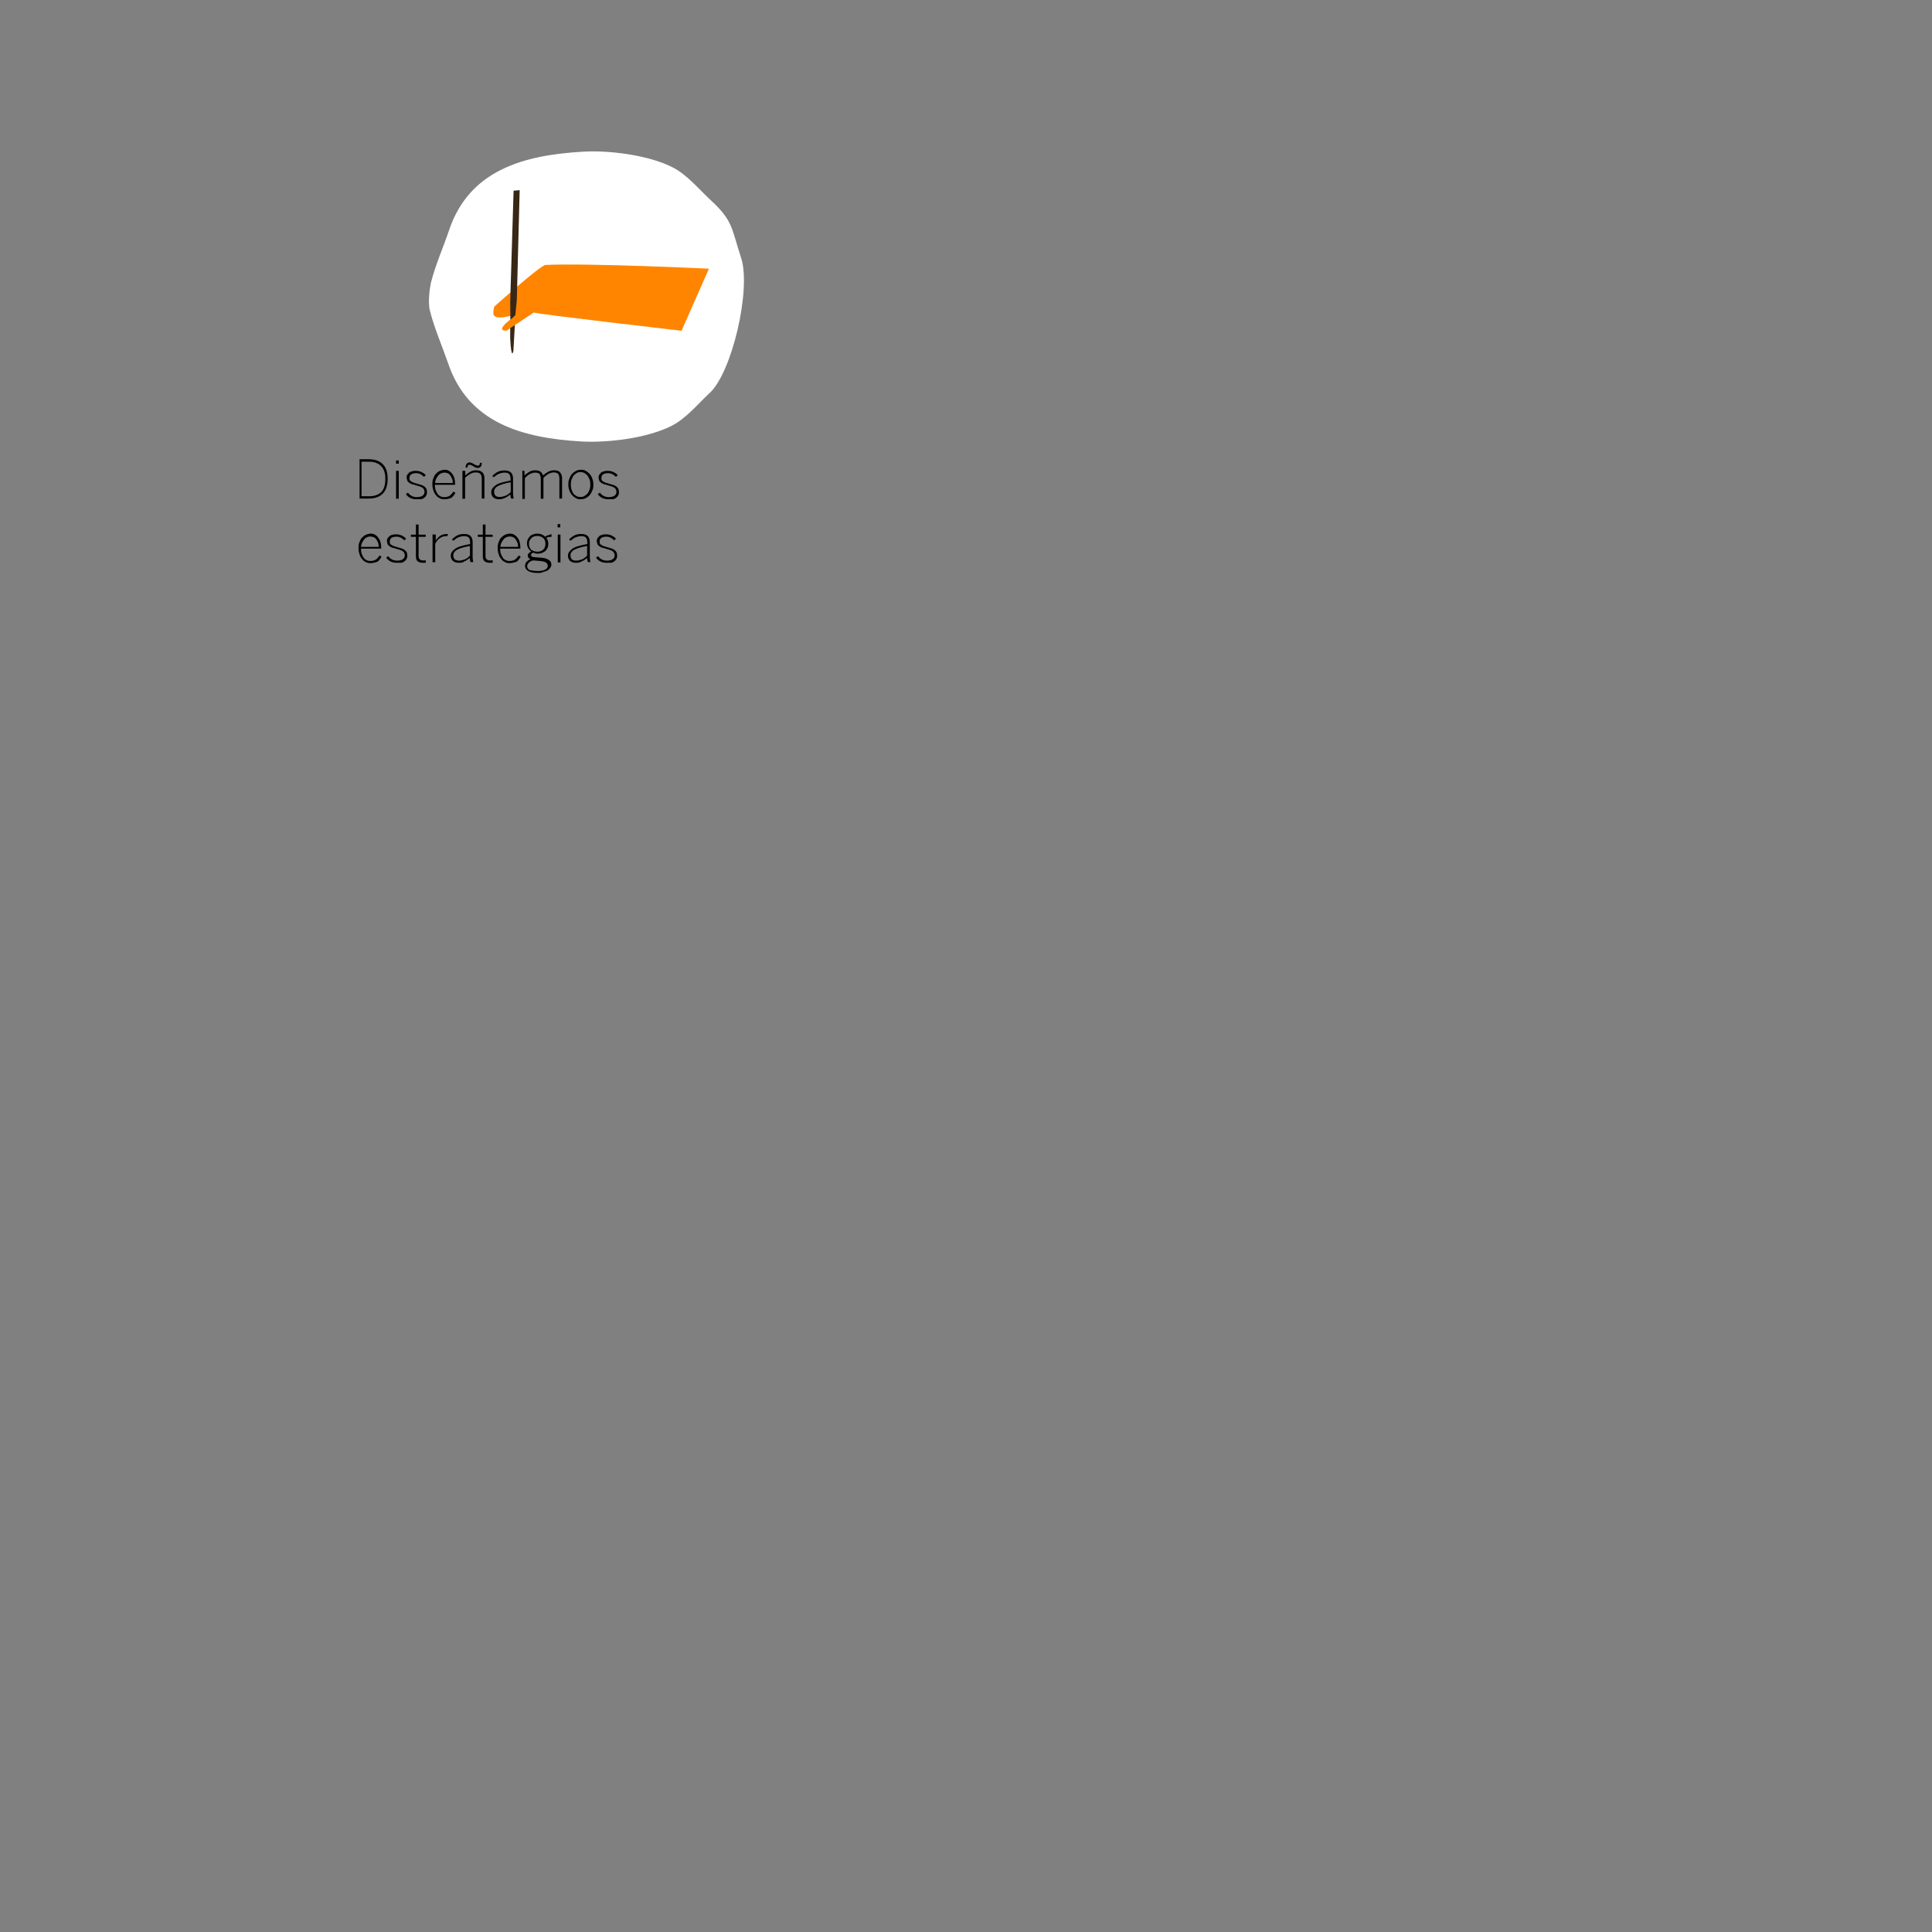 <?xml version="1.0" encoding="utf-8"?>
<!-- Generator: Adobe Illustrator 24.2.3, SVG Export Plug-In . SVG Version: 6.00 Build 0)  -->
<svg version="1.1" id="Punto1" xmlns="http://www.w3.org/2000/svg" xmlns:xlink="http://www.w3.org/1999/xlink" x="0px" y="0px"
	 viewBox="0 0 1080 1080" style="enable-background:new 0 0 1080 1080;" xml:space="preserve">
<rect x="0" y="0" width="1080" height="1080" fill="#808080" stroke="none"/>
<style type="text/css">
	.st0{fill:#FFFFFF;}
	.st1{fill:#FF8500;}
	.st2{fill:#382716;}
</style>
<g>
	<path d="M200.8,256.7h5.2c3.6,0,6.3,1,8.1,2.9s2.6,4.5,2.6,8.1c0,3.4-0.8,6.2-2.6,8.1s-4.4,2.9-8,2.9H201v-22.1h-0.2V256.7z
		 M206.5,277.4c2.8,0,5-0.8,6.6-2.3c1.5-1.5,2.3-4,2.3-7.3c0-1.7-0.1-3-0.6-4.3c-0.4-1.2-1-2.2-1.8-3s-1.8-1.4-2.9-1.8
		c-1.1-0.4-2.3-0.6-3.9-0.6h-4.1v19.3L206.5,277.4L206.5,277.4z"/>
	<path d="M221.4,257.4h1.5v1.8h-1.5V257.4z M221.4,263.2h1.5v15.6h-1.5V263.2z"/>
	<path d="M232.8,279.1c-1.4,0-2.6-0.3-3.6-0.8c-1-0.6-1.8-1.2-2.3-2.1l1.1-0.8c0.6,0.7,1.2,1.4,2.1,1.8c0.7,0.4,1.7,0.7,2.8,0.7
		c1.5,0,2.6-0.3,3.3-0.8s1.1-1.2,1.1-2.2c0-0.4-0.1-0.8-0.3-1.2c-0.1-0.4-0.4-0.7-0.8-1s-0.8-0.6-1.4-0.7c-0.6-0.3-1.4-0.4-2.2-0.7
		c-1-0.3-1.8-0.6-2.5-0.7c-0.7-0.3-1.2-0.6-1.7-1c-0.4-0.4-0.7-0.7-0.8-1.2c-0.1-0.4-0.3-1-0.3-1.5s0.1-1,0.3-1.4
		c0.3-0.4,0.6-0.8,1-1.2s1-0.7,1.7-0.8c0.7-0.3,1.4-0.3,2.2-0.3c1.2,0,2.3,0.3,3.2,0.7c0.8,0.4,1.7,1,2.3,1.7l-1,1
		c-0.6-0.7-1.2-1.1-1.9-1.5s-1.5-0.6-2.6-0.6c-1.2,0-2.2,0.3-2.8,0.8c-0.6,0.6-0.8,1.1-0.8,1.8c0,0.4,0,0.8,0.1,1.1s0.3,0.6,0.7,0.8
		c0.3,0.3,0.7,0.4,1.2,0.7c0.6,0.1,1.1,0.4,1.9,0.6c1.1,0.3,2.1,0.6,2.8,0.8c0.7,0.3,1.4,0.6,1.8,1c0.4,0.4,0.8,0.8,1,1.2
		c0.1,0.6,0.3,1.1,0.3,1.8s-0.1,1.2-0.4,1.8c-0.3,0.6-0.7,1-1.2,1.4c-0.6,0.4-1.1,0.7-1.9,0.8C234.5,278.9,233.7,279.1,232.8,279.1z
		"/>
	<path d="M248.3,279.1c-0.8,0-1.7-0.1-2.5-0.6c-0.8-0.4-1.5-0.8-2.1-1.7c-0.6-0.7-1.1-1.5-1.4-2.6c-0.4-1-0.6-2.2-0.6-3.4
		c0-1.4,0.1-2.5,0.6-3.6c0.4-1,0.8-1.9,1.5-2.5c0.7-0.7,1.4-1.2,2.1-1.5c0.8-0.3,1.7-0.6,2.5-0.6c1,0,1.8,0.1,2.5,0.6
		c0.8,0.4,1.4,1,1.9,1.7s1,1.5,1.2,2.5c0.3,1,0.4,2.1,0.4,3.3v0.3h-11.3c0,1.1,0.1,2.1,0.4,2.9c0.3,0.8,0.7,1.5,1.1,2.2
		c0.4,0.6,1,1,1.7,1.4c0.7,0.3,1.2,0.4,2.1,0.4c1.2,0,2.2-0.3,3-0.8c0.8-0.6,1.4-1.4,2.1-2.3l1.1,0.7c-0.7,1.2-1.4,2.1-2.3,2.8
		C251,278.8,249.8,279.1,248.3,279.1z M253.1,269.8c0-0.8-0.1-1.5-0.4-2.2c-0.3-0.7-0.6-1.4-1-1.8c-0.4-0.6-0.8-1-1.4-1.2
		c-0.6-0.3-1.2-0.4-1.9-0.4c-0.6,0-1.2,0.1-1.8,0.4s-1.1,0.6-1.5,1.1c-0.4,0.4-0.8,1.1-1.2,1.8c-0.4,0.7-0.6,1.5-0.7,2.5h9.9
		L253.1,269.8L253.1,269.8z"/>
	<path d="M258.6,263.2h1.5v2.6c0.8-0.8,1.8-1.5,2.8-2.1s2.1-0.8,3.2-0.8c1.7,0,2.8,0.4,3.6,1.2c0.8,0.8,1.1,1.9,1.1,3.3v11.3h-1.5
		v-11.2c0-1.2-0.3-2.1-0.8-2.6c-0.6-0.6-1.4-0.8-2.6-0.8c-1.1,0-2.1,0.3-3,0.8s-1.9,1.2-2.9,2.2v11.7h-1.5v-15.7h0.1V263.2z
		 M267,261.6c-0.4,0-0.8-0.1-1.2-0.3c-0.4-0.1-0.8-0.4-1.1-0.6s-0.7-0.4-1.1-0.6c-0.4-0.1-0.7-0.3-1-0.3c-0.4,0-0.8,0.1-1,0.4
		c-0.1,0.3-0.3,0.7-0.3,1.2h-1c0-1.9,0.8-2.9,2.3-2.9c0.4,0,0.8,0.1,1.1,0.3c0.4,0.1,0.8,0.4,1.2,0.6c0.4,0.3,0.7,0.4,1.1,0.6
		c0.4,0.1,0.7,0.3,1,0.3c0.4,0,0.8-0.1,1-0.4c0.1-0.3,0.3-0.7,0.3-1.2h1C269.4,260.6,268.5,261.6,267,261.6z"/>
	<path d="M279,279.1c-1.4,0-2.5-0.4-3.3-1.1c-0.7-0.7-1.1-1.7-1.1-2.8c0-0.7,0.1-1.4,0.6-2.1s1-1.2,1.8-1.8c0.8-0.6,1.9-1.1,3.3-1.5
		s3-0.8,5.1-1.2v-1c0-1.2-0.3-2.1-0.8-2.6c-0.6-0.6-1.4-0.8-2.5-0.8c-1.2,0-2.3,0.3-3.3,0.7c-1,0.4-1.8,1.1-2.8,1.9l-0.8-0.8
		c1-0.8,1.9-1.7,3-2.2c1.1-0.6,2.3-0.8,3.9-0.8c1.7,0,2.8,0.4,3.6,1.2c0.8,0.8,1.1,2.1,1.1,3.4v7.3c0,1,0,1.8,0.1,2.3
		c0.1,0.6,0.1,1.1,0.3,1.5h-1.5c-0.1-0.3-0.1-0.7-0.3-1.1c-0.1-0.4-0.1-0.8-0.1-1.2c-1,0.8-1.9,1.5-3,1.9
		C281.4,278.8,280.3,279.1,279,279.1z M279.3,277.8c1.1,0,2.2-0.3,3.3-0.7c1.1-0.4,1.9-1.1,2.9-2.1v-5.4c-1.9,0.3-3.4,0.7-4.7,1.1
		c-1.2,0.4-2.2,0.8-2.8,1.2c-0.7,0.4-1.1,1-1.4,1.4s-0.4,1.1-0.4,1.7c0,0.8,0.3,1.5,0.8,2.1C277.5,277.6,278.3,277.8,279.3,277.8z"
		/>
	<path d="M291.7,263.2h1.5v2.6c0.8-0.8,1.8-1.5,2.8-2.1s1.9-0.8,3.2-0.8c1.4,0,2.3,0.3,3,0.8c0.7,0.6,1.1,1.2,1.4,2.1
		c0.8-0.8,1.8-1.5,2.9-2.1s2.1-0.8,3.2-0.8c1.7,0,2.8,0.4,3.4,1.2c0.7,0.8,1.1,1.9,1.1,3.3v11.3h-1.5v-11.2c0-1.2-0.3-2.1-0.7-2.6
		c-0.6-0.6-1.4-0.8-2.5-0.8c-1,0-1.9,0.3-2.9,0.8c-1,0.6-1.8,1.2-2.8,2.2v11.7h-1.5v-11.2c0-1.2-0.3-2.1-0.7-2.6
		c-0.4-0.6-1.4-0.8-2.5-0.8c-1,0-1.9,0.3-2.9,0.8s-1.8,1.2-2.8,2.2v11.7H292V263h-0.3V263.2z"/>
	<path d="M324.6,279.1c-1,0-1.8-0.1-2.6-0.6c-0.8-0.4-1.5-1-2.2-1.7c-0.6-0.7-1.1-1.5-1.5-2.6c-0.4-1-0.6-2.1-0.6-3.3
		c0-1.2,0.1-2.3,0.6-3.4c0.4-1,0.8-1.9,1.5-2.6c0.6-0.7,1.4-1.2,2.2-1.7c0.8-0.4,1.8-0.6,2.8-0.6s1.8,0.1,2.6,0.6
		c0.8,0.4,1.5,1,2.2,1.7c0.6,0.7,1.1,1.5,1.5,2.6c0.4,1,0.6,2.2,0.6,3.4c0,1.2-0.1,2.3-0.6,3.3c-0.4,1-0.8,1.8-1.5,2.6
		c-0.6,0.7-1.4,1.2-2.2,1.7C326.6,278.9,325.6,279.1,324.6,279.1z M324.6,277.8c0.8,0,1.5-0.1,2.2-0.6s1.2-0.8,1.7-1.4
		c0.4-0.6,0.8-1.4,1.1-2.2c0.3-0.8,0.4-1.8,0.4-2.8s-0.1-1.8-0.4-2.6c-0.3-0.8-0.6-1.5-1.1-2.2c-0.6-0.7-1-1.1-1.7-1.5
		s-1.4-0.6-2.3-0.6c-0.8,0-1.5,0.1-2.2,0.6c-0.7,0.4-1.2,0.8-1.7,1.4c-0.4,0.6-0.8,1.4-1.1,2.2s-0.4,1.8-0.4,2.8s0.1,1.8,0.3,2.6
		c0.3,0.8,0.6,1.5,1,2.2s1,1.1,1.7,1.5C322.7,277.7,323.7,277.8,324.6,277.8z"/>
	<path d="M340.1,279.1c-1.4,0-2.6-0.3-3.6-0.8c-1-0.6-1.8-1.2-2.3-2.1l1.1-0.8c0.6,0.7,1.2,1.4,2.1,1.8c0.7,0.4,1.7,0.7,2.8,0.7
		c1.5,0,2.6-0.3,3.3-0.8s1.1-1.2,1.1-2.2c0-0.4-0.1-0.8-0.3-1.2c-0.1-0.4-0.4-0.7-0.8-1s-0.8-0.6-1.4-0.7c-0.6-0.3-1.4-0.4-2.2-0.7
		c-1-0.3-1.8-0.6-2.5-0.7c-0.7-0.3-1.2-0.6-1.7-1c-0.4-0.4-0.7-0.7-0.8-1.2c-0.1-0.4-0.3-1-0.3-1.5s0.1-1,0.3-1.4
		c0.3-0.4,0.6-0.8,1-1.2c0.4-0.4,1-0.7,1.7-0.8c0.7-0.3,1.4-0.3,2.2-0.3c1.2,0,2.3,0.3,3.2,0.7c0.8,0.4,1.7,1,2.3,1.7l-1,1
		c-0.6-0.7-1.2-1.1-1.9-1.5c-0.7-0.4-1.5-0.6-2.6-0.6c-1.2,0-2.2,0.3-2.8,0.8c-0.6,0.6-0.8,1.1-0.8,1.8c0,0.4,0,0.8,0.1,1.1
		c0.1,0.3,0.3,0.6,0.7,0.8c0.3,0.3,0.7,0.4,1.2,0.7c0.6,0.1,1.1,0.4,1.9,0.6c1.1,0.3,2.1,0.6,2.8,0.8c0.7,0.3,1.4,0.6,1.8,1
		s0.8,0.8,1,1.2c0.1,0.6,0.3,1.1,0.3,1.8s-0.1,1.2-0.4,1.8c-0.3,0.6-0.7,1-1.2,1.4c-0.6,0.4-1.1,0.7-1.9,0.8
		C341.7,278.9,340.9,279.1,340.1,279.1z"/>
	<path d="M207,314.8c-0.8,0-1.7-0.1-2.5-0.6c-0.8-0.4-1.5-0.8-2.1-1.7c-0.6-0.7-1.1-1.5-1.4-2.6c-0.4-1-0.6-2.2-0.6-3.4
		c0-1.4,0.1-2.5,0.6-3.6c0.4-1,0.8-1.9,1.5-2.5c0.7-0.7,1.4-1.2,2.1-1.5c0.8-0.3,1.7-0.6,2.5-0.6c1,0,1.8,0.1,2.5,0.6
		c0.8,0.4,1.4,1,1.9,1.7s1,1.5,1.2,2.5c0.3,1,0.4,2.1,0.4,3.3v0.3h-11.3c0,1.1,0.1,2.1,0.4,2.9c0.3,0.8,0.7,1.5,1.1,2.2
		c0.4,0.6,1,1,1.7,1.4c0.7,0.3,1.2,0.4,2.1,0.4c1.2,0,2.2-0.3,3-0.8s1.4-1.4,2.1-2.3l1.1,0.7c-0.7,1.2-1.4,2.1-2.3,2.8
		C209.8,314.4,208.6,314.8,207,314.8z M211.7,305.5c0-0.8-0.1-1.5-0.4-2.2c-0.3-0.7-0.6-1.4-1-1.8c-0.4-0.6-0.8-1-1.4-1.2
		s-1.2-0.4-1.9-0.4c-0.6,0-1.2,0.1-1.8,0.4s-1.1,0.6-1.5,1.1c-0.4,0.4-0.8,1.1-1.2,1.8c-0.4,0.7-0.6,1.5-0.7,2.5h9.9L211.7,305.5
		L211.7,305.5z"/>
	<path d="M221.8,314.6c-1.4,0-2.6-0.3-3.6-0.8c-1-0.6-1.8-1.2-2.3-2.1l1.1-0.8c0.6,0.7,1.2,1.4,2.1,1.8c0.7,0.4,1.7,0.7,2.8,0.7
		c1.5,0,2.6-0.3,3.3-0.8c0.7-0.6,1.1-1.2,1.1-2.2c0-0.4-0.1-0.8-0.3-1.2c-0.1-0.4-0.4-0.7-0.8-1s-0.8-0.6-1.4-0.7
		c-0.6-0.3-1.4-0.4-2.2-0.7c-1-0.3-1.8-0.6-2.5-0.7c-0.7-0.3-1.2-0.6-1.7-1c-0.4-0.4-0.7-0.7-0.8-1.2c-0.1-0.4-0.3-1-0.3-1.5
		s0.1-1,0.3-1.4c0.3-0.4,0.6-0.8,1-1.2s1-0.7,1.7-0.8c0.7-0.3,1.4-0.3,2.2-0.3c1.2,0,2.3,0.3,3.2,0.7c0.8,0.4,1.7,1,2.3,1.7l-1,1
		c-0.6-0.7-1.2-1.1-1.9-1.5s-1.5-0.6-2.6-0.6c-1.2,0-2.2,0.3-2.8,0.8c-0.6,0.6-0.8,1.1-0.8,1.8c0,0.4,0,0.8,0.1,1.1
		c0.1,0.3,0.3,0.6,0.7,0.8c0.3,0.3,0.7,0.4,1.2,0.7c0.6,0.1,1.1,0.4,1.9,0.6c1.1,0.3,2.1,0.6,2.8,0.8c0.7,0.3,1.4,0.6,1.8,1
		c0.4,0.4,0.8,0.8,1,1.2c0.1,0.6,0.3,1.1,0.3,1.8s-0.1,1.2-0.4,1.8c-0.3,0.6-0.7,1-1.2,1.4c-0.6,0.4-1.1,0.7-1.9,0.8
		C223.5,314.5,222.6,314.6,221.8,314.6z"/>
	<path d="M236.4,314.6c-1.2,0-2.2-0.3-2.9-0.8c-0.7-0.6-1-1.5-1-2.9v-10.8h-2.8v-1.2h2.8v-5.7h1.5v5.7h4v1.2h-4v10.6
		c0,0.8,0.1,1.5,0.6,1.9c0.3,0.4,1,0.7,1.9,0.7c0.3,0,0.6,0,0.8,0c0.3,0,0.6-0.1,0.7-0.1v1.4C237.7,314.5,237.1,314.6,236.4,314.6z"
		/>
	<path d="M242.1,298.8h1.5v3.3l0,0c0.7-1,1.5-1.9,2.5-2.6s2.3-1,3.9-1h0.4l-0.3,1.2h-0.6c-1.4,0-2.5,0.4-3.6,1.1s-1.9,1.8-2.6,3.2
		v10.3h-1.5v-15.6h0.3V298.8z"/>
	<path d="M256.4,314.6c-1.4,0-2.5-0.4-3.3-1.1c-0.7-0.7-1.1-1.7-1.1-2.8c0-0.7,0.1-1.4,0.6-2.1c0.4-0.7,1-1.2,1.8-1.8
		c0.8-0.6,1.9-1.1,3.3-1.5s3-0.8,5.1-1.2v-1c0-1.2-0.3-2.1-0.8-2.6c-0.6-0.6-1.4-0.8-2.5-0.8c-1.2,0-2.3,0.3-3.3,0.7
		c-1,0.4-1.8,1.1-2.8,1.9l-0.8-0.8c1-0.8,1.9-1.7,3-2.2c1.1-0.6,2.3-0.8,3.9-0.8c1.7,0,2.8,0.4,3.6,1.2c0.8,0.8,1.1,2.1,1.1,3.4v7.3
		c0,1,0,1.8,0.1,2.3c0.1,0.6,0.1,1.1,0.3,1.5H263c-0.1-0.3-0.1-0.7-0.3-1.1c-0.1-0.4-0.1-0.8-0.1-1.2c-1,0.8-1.9,1.5-3,1.9
		C258.7,314.5,257.6,314.6,256.4,314.6z M256.5,313.4c1.1,0,2.2-0.3,3.3-0.7c1.1-0.4,1.9-1.1,2.9-2.1v-5.4c-1.9,0.3-3.4,0.7-4.7,1.1
		c-1.2,0.4-2.2,0.8-2.8,1.2c-0.7,0.4-1.1,1-1.4,1.4c-0.3,0.4-0.4,1.1-0.4,1.7c0,0.8,0.3,1.5,0.8,2.1
		C254.9,313.1,255.6,313.4,256.5,313.4z"/>
	<path d="M273.8,314.6c-1.2,0-2.2-0.3-2.9-0.8c-0.7-0.6-1-1.5-1-2.9v-10.8h-2.8v-1.2h2.8v-5.7h1.5v5.7h4v1.2h-4v10.6
		c0,0.8,0.1,1.5,0.6,1.9c0.3,0.4,1,0.7,1.9,0.7c0.3,0,0.6,0,0.8,0s0.6-0.1,0.7-0.1v1.4C275,314.5,274.5,314.6,273.8,314.6z"/>
	<path d="M284.8,314.8c-0.8,0-1.7-0.1-2.5-0.6c-0.8-0.4-1.5-0.8-2.1-1.7c-0.6-0.7-1.1-1.5-1.4-2.6c-0.4-1-0.6-2.2-0.6-3.4
		c0-1.4,0.1-2.5,0.6-3.6c0.4-1,0.8-1.9,1.5-2.5c0.7-0.7,1.4-1.2,2.1-1.5c0.8-0.3,1.7-0.6,2.5-0.6c1,0,1.8,0.1,2.5,0.6
		c0.8,0.4,1.4,1,1.9,1.7c0.6,0.7,1,1.5,1.2,2.5c0.3,1,0.4,2.1,0.4,3.3v0.3h-11.3c0,1.1,0.1,2.1,0.4,2.9s0.7,1.5,1.1,2.2
		c0.4,0.6,1,1,1.7,1.4c0.7,0.3,1.2,0.4,2.1,0.4c1.2,0,2.2-0.3,3-0.8c0.8-0.6,1.4-1.4,2.1-2.3l1.1,0.7c-0.7,1.2-1.4,2.1-2.3,2.8
		C287.6,314.4,286.3,314.8,284.8,314.8z M289.6,305.5c0-0.8-0.1-1.5-0.4-2.2s-0.6-1.4-1-1.8c-0.4-0.6-0.8-1-1.4-1.2
		c-0.6-0.3-1.2-0.4-1.9-0.4c-0.6,0-1.2,0.1-1.8,0.4s-1.1,0.6-1.5,1.1c-0.4,0.4-0.8,1.1-1.2,1.8c-0.4,0.7-0.6,1.5-0.7,2.5h9.9V305.5z
		"/>
	<path d="M300.8,320.3c-2.5,0-4.3-0.4-5.5-1.1s-1.8-1.7-1.8-2.9c0-0.8,0.3-1.5,0.8-2.2c0.6-0.6,1.2-1.1,2.2-1.5
		c-1-0.4-1.5-1.1-1.5-2.1c0-0.4,0.1-0.8,0.6-1.2c0.3-0.4,0.8-0.7,1.4-1c-0.7-0.4-1.2-1.1-1.7-1.8c-0.4-0.8-0.7-1.7-0.7-2.6
		c0-0.8,0.1-1.7,0.4-2.3c0.3-0.7,0.7-1.2,1.2-1.8c0.6-0.6,1.1-0.8,1.9-1.1c0.7-0.3,1.5-0.4,2.3-0.4c1.8,0,3.2,0.6,4.3,1.7
		c0.4-0.3,1-0.6,1.7-0.8s1.2-0.4,1.9-0.6v1.5c-0.6,0-1,0-1.5,0.1c-0.6,0.1-1,0.3-1.4,0.4c0.7,1,1.1,2.1,1.1,3.3
		c0,0.8-0.1,1.7-0.4,2.3c-0.3,0.7-0.7,1.2-1.2,1.8c-0.6,0.4-1.2,0.8-1.9,1.1c-0.7,0.3-1.5,0.4-2.2,0.4c-1,0-1.8-0.1-2.6-0.6
		c-0.4,0.1-0.7,0.4-1,0.6c-0.3,0.3-0.4,0.6-0.4,0.8s0.1,0.6,0.6,0.8c0.4,0.3,1,0.4,1.9,0.4l3.6,0.3c1.7,0.1,2.9,0.6,3.9,1.2
		c1,0.7,1.4,1.5,1.4,2.6c0,0.7-0.1,1.2-0.6,1.8c-0.4,0.6-0.8,1-1.4,1.4s-1.4,0.7-2.2,0.8C302.7,320.3,301.8,320.3,300.8,320.3z
		 M300.8,319.2c1.7,0,3-0.3,4-0.8s1.4-1.2,1.4-2.1s-0.4-1.5-1.1-1.9s-1.8-0.7-3.3-0.8l-3.2-0.3c-0.1,0-0.3,0-0.4,0s-0.3,0-0.4,0
		c-1,0.3-1.8,0.7-2.3,1.4c-0.6,0.6-0.8,1.2-0.8,1.9c0,0.8,0.4,1.5,1.4,2.1C297.2,318.9,298.7,319.2,300.8,319.2z M300.4,308.4
		c1.4,0,2.5-0.4,3.3-1.2c0.8-0.8,1.2-1.8,1.2-3.2c0-1.4-0.4-2.5-1.2-3.2c-0.8-0.7-1.9-1.2-3.4-1.2c-0.7,0-1.4,0.1-1.9,0.3
		c-0.6,0.3-1.1,0.6-1.4,1c-0.4,0.4-0.7,0.8-1,1.4s-0.3,1.1-0.3,1.8c0,1.2,0.4,2.3,1.2,3.2C297.9,308,299,308.4,300.4,308.4z"/>
	<path d="M311.7,293h1.5v1.8h-1.5V293z M311.8,298.8h1.5v15.6h-1.5V298.8z"/>
	<path d="M321.9,314.6c-1.4,0-2.5-0.4-3.3-1.1c-0.7-0.7-1.1-1.7-1.1-2.8c0-0.7,0.1-1.4,0.6-2.1s1-1.2,1.8-1.8
		c0.8-0.6,1.9-1.1,3.3-1.5s3-0.8,5.1-1.2v-1c0-1.2-0.3-2.1-0.8-2.6c-0.6-0.6-1.4-0.8-2.5-0.8c-1.2,0-2.3,0.3-3.3,0.7
		s-1.8,1.1-2.8,1.9l-0.8-0.8c1-0.8,1.9-1.7,3-2.2c1.1-0.6,2.3-0.8,3.9-0.8c1.7,0,2.8,0.4,3.6,1.2c0.8,0.8,1.1,2.1,1.1,3.4v7.3
		c0,1,0,1.8,0.1,2.3c0.1,0.6,0.1,1.1,0.3,1.5h-1.5c-0.1-0.3-0.1-0.7-0.3-1.1c-0.1-0.4-0.1-0.8-0.1-1.2c-1,0.8-1.9,1.5-3,1.9
		C324.1,314.5,323,314.6,321.9,314.6z M322,313.4c1.1,0,2.2-0.3,3.3-0.7c1.1-0.4,1.9-1.1,2.9-2.1v-5.4c-1.9,0.3-3.4,0.7-4.7,1.1
		c-1.2,0.4-2.2,0.8-2.8,1.2c-0.7,0.4-1.1,1-1.4,1.4s-0.4,1.1-0.4,1.7c0,0.8,0.3,1.5,0.8,2.1C320.2,313.1,321.1,313.4,322,313.4z"/>
	<path d="M339.1,314.6c-1.4,0-2.6-0.3-3.6-0.8c-1-0.6-1.8-1.2-2.3-2.1l1.1-0.8c0.6,0.7,1.2,1.4,2.1,1.8c0.7,0.4,1.7,0.7,2.8,0.7
		c1.5,0,2.6-0.3,3.3-0.8s1.1-1.2,1.1-2.2c0-0.4-0.1-0.8-0.3-1.2c-0.1-0.4-0.4-0.7-0.8-1s-0.8-0.6-1.4-0.7c-0.6-0.3-1.4-0.4-2.2-0.7
		c-1-0.3-1.8-0.6-2.5-0.7c-0.7-0.3-1.2-0.6-1.7-1c-0.4-0.4-0.7-0.7-0.8-1.2c-0.1-0.4-0.3-1-0.3-1.5s0.1-1,0.3-1.4
		c0.3-0.4,0.6-0.8,1-1.2c0.4-0.4,1-0.7,1.7-0.8c0.7-0.3,1.4-0.3,2.2-0.3c1.2,0,2.3,0.3,3.2,0.7c0.8,0.4,1.7,1,2.3,1.7l-1,1
		c-0.6-0.7-1.2-1.1-1.9-1.5c-0.7-0.4-1.5-0.6-2.6-0.6c-1.2,0-2.2,0.3-2.8,0.8c-0.6,0.6-0.8,1.1-0.8,1.8c0,0.4,0,0.8,0.1,1.1
		s0.3,0.6,0.7,0.8c0.3,0.3,0.7,0.4,1.2,0.7c0.6,0.1,1.1,0.4,1.9,0.6c1.1,0.3,2.1,0.6,2.8,0.8c0.7,0.3,1.4,0.6,1.8,1s0.8,0.8,1,1.2
		c0.1,0.6,0.3,1.1,0.3,1.8s-0.1,1.2-0.4,1.8c-0.3,0.6-0.7,1-1.2,1.4c-0.6,0.4-1.1,0.7-1.9,0.8C340.8,314.5,340.1,314.6,339.1,314.6z
		"/>
	<g>
		<path class="st0" d="M414.3,144.2c-5.5-16.7-4.4-20.7-17.1-32.4c-6.6-6.1-13.1-14.1-21.1-18.2c-13.4-6.9-35.6-9.7-50.3-8.8
			c-33.1,1.9-63.4,10.3-74.7,43.7c-3.3,9.8-7.7,19.6-10.2,29.5c-0.4,1.8-1.9,10.3-0.6,15.6c2.5,9.9,6.9,19.9,10.2,29.5
			c11.3,33.4,41.6,41.8,74.7,43.7c14.8,0.8,36.9-1.9,50.3-8.8c8.1-4.1,14.5-12.1,21.1-18.2C409.3,208.2,420,161.5,414.3,144.2"/>
		<path class="st1" d="M276.3,171.4c0,0,25.8-23.2,28.7-23.3c24.8-1.1,91.3,2.1,91.3,2.1L381,184.9c0,0-81.5-9.4-82.6-10.2
			l-15.2,10.1c0,0-4.8,0.6-1.2-3.3c1.2-1.4,3.6-2.8,6.1-5.7c4-4.7,5.9-0.4-6.5,1.5c-2.3,0.4-5.9,0.3-5.8-2.2
			C275.7,173.2,276.3,171.4,276.3,171.4"/>
		<path class="st2" d="M290.5,106.3l-3.4,0.3l-1.9,62.2l0,0l0.1,9.9c1.2-0.8,2.8-2.6,2.8-2.6l0.8-8.4l0,0L290.5,106.3z"/>
	</g>
	<path class="st2" d="M285.2,189.2c0.7,13.1,1.8,6.8,1.8,6.8l0.8-14.3c-1.9,1.2-1.7,1.1-2.6,1.7L285.2,189.2L285.2,189.2z"/>
</g>
</svg>
